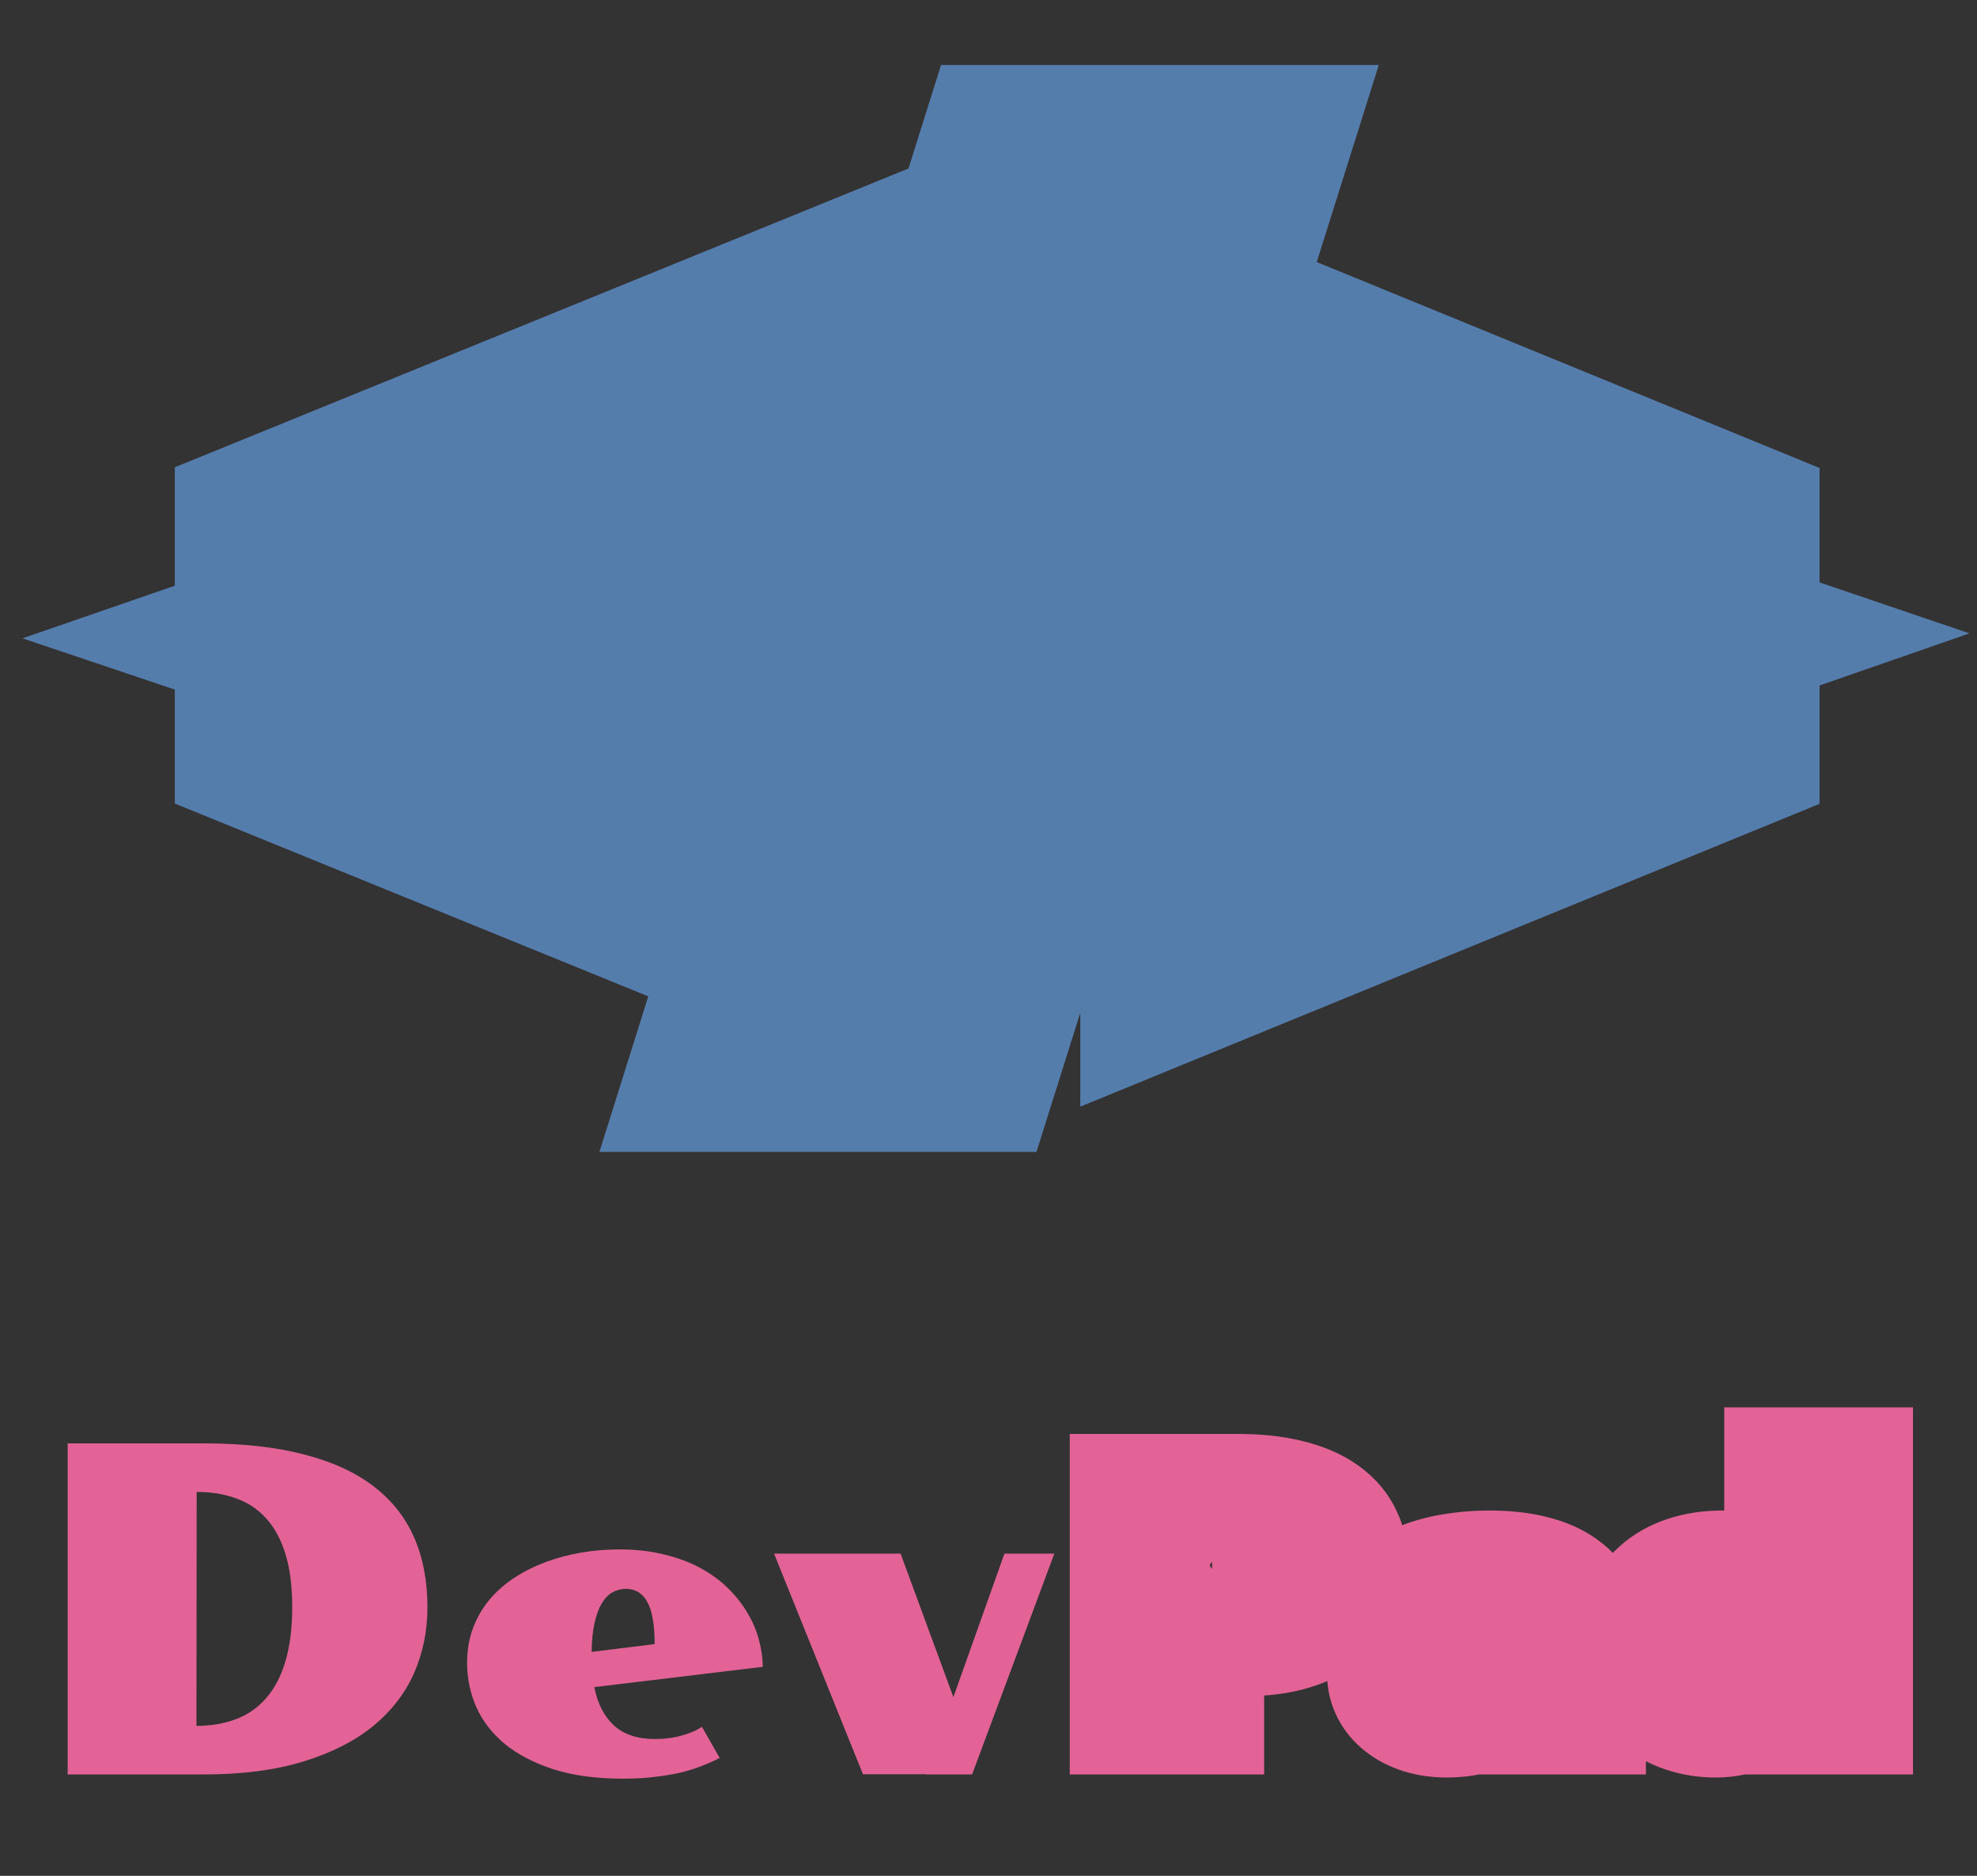 <svg width="78" height="74" viewBox="0 0 78 74" fill="none" xmlns="http://www.w3.org/2000/svg">
<rect x="0" y="0" width="78" height="74" fill="#333333" stroke="none"/>
<path d="M44.206 58.567V56.567H42.206V58.567H44.206ZM48.745 58.567V60.567L48.755 60.567L48.745 58.567ZM50.909 58.79L50.421 60.729L50.429 60.731L50.437 60.733L50.909 58.79ZM53.283 60.44L51.475 61.295L51.481 61.307L51.487 61.319L53.283 60.44ZM53.302 62.947L51.486 62.109L51.482 62.118L53.302 62.947ZM52.49 63.956L51.247 62.389L51.238 62.397L52.49 63.956ZM51.093 64.655L50.508 62.742L50.504 62.743L51.093 64.655ZM47.875 64.915V62.915H45.875V64.915H47.875ZM47.875 68V70H49.875V68H47.875ZM44.206 68H42.206V70H44.206V68ZM47.875 63.531H45.875V65.56L47.904 65.531L47.875 63.531ZM48.656 63.398L49.35 65.273L49.366 65.268L49.381 65.262L48.656 63.398ZM49.233 63.036L50.628 64.47L50.638 64.46L50.648 64.45L49.233 63.036ZM49.589 62.477L47.722 61.76L47.718 61.769L47.715 61.779L49.589 62.477ZM49.221 60.465L47.806 61.88L47.826 61.899L47.845 61.917L49.221 60.465ZM48.643 60.097L47.906 61.957L47.918 61.961L48.643 60.097ZM47.875 59.951L47.934 57.952L45.875 57.892V59.951H47.875ZM44.206 60.567H48.745V56.567H44.206V60.567ZM48.755 60.567C49.478 60.564 50.023 60.629 50.421 60.729L51.397 56.85C50.585 56.645 49.687 56.563 48.734 56.567L48.755 60.567ZM50.437 60.733C50.87 60.838 51.121 60.966 51.256 61.062L53.571 57.8C52.919 57.337 52.167 57.037 51.382 56.846L50.437 60.733ZM51.256 61.062C51.401 61.164 51.451 61.244 51.475 61.295L55.091 59.585C54.743 58.848 54.213 58.255 53.571 57.8L51.256 61.062ZM51.487 61.319C51.53 61.407 51.569 61.536 51.569 61.741H55.569C55.569 60.99 55.417 60.251 55.08 59.561L51.487 61.319ZM51.569 61.741C51.569 61.867 51.544 61.983 51.486 62.109L55.118 63.785C55.416 63.141 55.569 62.453 55.569 61.741H51.569ZM51.482 62.118C51.455 62.177 51.398 62.27 51.247 62.389L53.733 65.523C54.318 65.059 54.802 64.479 55.122 63.776L51.482 62.118ZM51.238 62.397C51.118 62.493 50.896 62.624 50.508 62.742L51.678 66.567C52.425 66.339 53.134 66.004 53.741 65.516L51.238 62.397ZM50.504 62.743C50.182 62.843 49.72 62.915 49.081 62.915V66.915C49.999 66.915 50.879 66.814 51.682 66.566L50.504 62.743ZM49.081 62.915H47.875V66.915H49.081V62.915ZM45.875 64.915V68H49.875V64.915H45.875ZM47.875 66H44.206V70H47.875V66ZM46.206 68V58.567H42.206V68H46.206ZM47.904 65.531C48.38 65.524 48.871 65.451 49.35 65.273L47.961 61.523C47.983 61.514 47.955 61.53 47.846 61.532L47.904 65.531ZM49.381 65.262C49.828 65.088 50.257 64.831 50.628 64.47L47.839 61.603C47.866 61.576 47.891 61.558 47.91 61.546C47.928 61.534 47.937 61.532 47.931 61.534L49.381 65.262ZM50.648 64.45C51.015 64.083 51.287 63.649 51.463 63.176L47.715 61.779C47.721 61.762 47.733 61.736 47.752 61.705C47.772 61.675 47.795 61.647 47.819 61.622L50.648 64.45ZM51.456 63.196C51.64 62.715 51.716 62.221 51.716 61.741H47.716C47.716 61.773 47.713 61.787 47.713 61.789C47.713 61.789 47.715 61.779 47.722 61.76L51.456 63.196ZM51.716 61.741C51.716 61.262 51.639 60.768 51.451 60.287L47.727 61.748C47.718 61.725 47.715 61.709 47.714 61.706C47.714 61.703 47.716 61.714 47.716 61.741H51.716ZM51.451 60.287C51.264 59.811 50.98 59.377 50.596 59.013L47.845 61.917C47.817 61.891 47.791 61.86 47.769 61.827C47.748 61.795 47.734 61.767 47.727 61.748L51.451 60.287ZM50.635 59.051C50.262 58.678 49.827 58.412 49.368 58.233L47.918 61.961C47.919 61.962 47.906 61.956 47.884 61.942C47.861 61.928 47.834 61.907 47.806 61.88L50.635 59.051ZM49.38 58.238C48.902 58.048 48.41 57.966 47.934 57.952L47.816 61.95C47.915 61.953 47.935 61.968 47.906 61.956L49.38 58.238ZM45.875 59.951V63.531H49.875V59.951H45.875ZM54.559 65.169L52.782 64.252L54.559 65.169ZM56.063 64.026L56.648 65.939L56.659 65.936L56.669 65.933L56.063 64.026ZM58.514 64.014L57.984 65.942L57.996 65.946L58.009 65.949L58.514 64.014ZM59.491 64.407L58.446 66.112L61.491 67.979V64.407H59.491ZM59.39 63.601L57.477 64.186L57.483 64.204L57.488 64.222L59.39 63.601ZM58.571 62.808L58.021 64.731L58.032 64.734L58.571 62.808ZM57.035 62.789L57.339 64.765L57.354 64.763L57.368 64.76L57.035 62.789ZM56.273 62.979L54.514 63.93L55.335 65.448L56.956 64.859L56.273 62.979ZM55.81 62.122L55.046 60.273L52.994 61.121L54.05 63.073L55.81 62.122ZM57.238 61.716L57.561 63.69L57.575 63.687L57.238 61.716ZM60.551 61.786L60.059 63.724L60.068 63.726L60.077 63.729L60.551 61.786ZM61.859 62.363L60.675 63.975L60.685 63.983L60.696 63.991L61.859 62.363ZM62.665 63.328L60.853 64.175L60.857 64.183L62.665 63.328ZM62.938 68V70H64.938V68H62.938ZM59.72 68L57.834 68.668L58.306 70H59.72V68ZM59.504 67.391L61.389 66.723L60.471 64.129L58.287 65.803L59.504 67.391ZM55.962 67.962L55.337 69.862L55.351 69.866L55.365 69.871L55.962 67.962ZM54.553 66.857L52.77 67.763L52.776 67.775L54.553 66.857ZM58.133 66.445L56.739 67.879L56.75 67.89L56.761 67.9L58.133 66.445ZM59.129 66.591L59.743 68.494L59.771 68.485L59.798 68.476L59.129 66.591ZM59.491 66.388L60.748 67.944L61.491 67.343V66.388H59.491ZM59.491 65.315H61.491V64.183L60.52 63.6L59.491 65.315ZM58.133 65.34L59.505 66.796L59.506 66.794L58.133 65.34ZM56.356 66.019C56.356 66.017 56.356 66.026 56.352 66.043C56.348 66.06 56.342 66.076 56.336 66.086L52.782 64.252C52.495 64.807 52.356 65.406 52.356 66.019H56.356ZM56.336 66.086C56.335 66.089 56.333 66.092 56.331 66.094C56.33 66.097 56.329 66.098 56.329 66.098C56.329 66.097 56.337 66.088 56.36 66.071L53.926 62.896C53.458 63.255 53.063 63.706 52.782 64.252L56.336 66.086ZM56.36 66.071C56.394 66.044 56.478 65.991 56.648 65.939L55.478 62.114C54.93 62.282 54.4 62.533 53.926 62.896L56.36 66.071ZM56.669 65.933C56.802 65.89 56.995 65.855 57.27 65.855V61.855C56.655 61.855 56.045 61.934 55.458 62.12L56.669 65.933ZM57.27 65.855C57.555 65.855 57.789 65.889 57.984 65.942L59.044 62.085C58.468 61.927 57.873 61.855 57.27 61.855V65.855ZM58.009 65.949C58.263 66.015 58.394 66.081 58.446 66.112L60.536 62.702C60.064 62.412 59.543 62.215 59.019 62.078L58.009 65.949ZM61.491 64.407V64.356H57.491V64.407H61.491ZM61.491 64.356C61.491 63.919 61.443 63.445 61.291 62.98L57.488 64.222C57.479 64.193 57.48 64.187 57.484 64.212C57.487 64.236 57.491 64.283 57.491 64.356H61.491ZM61.302 63.016C61.155 62.534 60.895 62.056 60.483 61.657L57.7 64.53C57.558 64.392 57.498 64.253 57.477 64.186L61.302 63.016ZM60.483 61.657C60.072 61.258 59.589 61.016 59.11 60.882L58.032 64.734C57.976 64.718 57.84 64.666 57.7 64.53L60.483 61.657ZM59.12 60.885C58.688 60.761 58.249 60.719 57.834 60.719V64.719C57.907 64.719 57.959 64.723 57.992 64.727C58.024 64.731 58.033 64.734 58.021 64.731L59.12 60.885ZM57.834 60.719C57.456 60.719 57.078 60.753 56.701 60.817L57.368 64.76C57.542 64.731 57.697 64.719 57.834 64.719V60.719ZM56.731 60.812C56.342 60.872 55.959 60.965 55.59 61.099L56.956 64.859C57.052 64.824 57.177 64.79 57.339 64.765L56.731 60.812ZM58.032 62.028L57.569 61.171L54.05 63.073L54.514 63.93L58.032 62.028ZM56.573 63.971C56.893 63.839 57.222 63.745 57.561 63.69L56.914 59.742C56.272 59.847 55.648 60.025 55.046 60.273L56.573 63.971ZM57.575 63.687C57.954 63.622 58.351 63.589 58.768 63.589V59.589C58.135 59.589 57.512 59.64 56.901 59.744L57.575 63.687ZM58.768 63.589C59.316 63.589 59.739 63.643 60.059 63.724L61.044 59.847C60.331 59.666 59.565 59.589 58.768 59.589V63.589ZM60.077 63.729C60.398 63.807 60.579 63.904 60.675 63.975L63.043 60.752C62.437 60.306 61.745 60.018 61.025 59.843L60.077 63.729ZM60.696 63.991C60.777 64.048 60.819 64.103 60.853 64.175L64.477 62.481C64.147 61.775 63.652 61.186 63.021 60.736L60.696 63.991ZM60.857 64.183C60.888 64.248 60.938 64.397 60.938 64.686H64.938C64.938 63.935 64.806 63.178 64.473 62.474L60.857 64.183ZM60.938 64.686V68H64.938V64.686H60.938ZM62.938 66H59.72V70H62.938V66ZM61.605 67.332L61.389 66.723L57.619 68.058L57.834 68.668L61.605 67.332ZM58.287 65.803C58.274 65.814 58.23 65.844 58.142 65.89L59.965 69.45C60.224 69.318 60.48 69.162 60.721 68.978L58.287 65.803ZM58.142 65.89C58.072 65.925 57.98 65.965 57.861 66.004L59.103 69.806C59.398 69.709 59.688 69.592 59.965 69.45L58.142 65.89ZM57.861 66.004C57.758 66.037 57.639 66.067 57.499 66.09L58.145 70.037C58.47 69.984 58.791 69.908 59.103 69.806L57.861 66.004ZM57.499 66.09C57.381 66.109 57.246 66.121 57.092 66.121V70.121C57.446 70.121 57.797 70.094 58.145 70.037L57.499 66.09ZM57.092 66.121C56.846 66.121 56.674 66.089 56.559 66.053L55.365 69.871C55.926 70.046 56.508 70.121 57.092 70.121V66.121ZM56.587 66.062C56.437 66.013 56.367 65.966 56.341 65.945L53.869 69.09C54.317 69.442 54.818 69.691 55.337 69.862L56.587 66.062ZM56.341 65.945C56.333 65.939 56.328 65.935 56.326 65.932C56.323 65.93 56.323 65.929 56.323 65.93C56.324 65.93 56.325 65.932 56.326 65.934C56.328 65.936 56.329 65.938 56.33 65.939L52.776 67.775C53.046 68.298 53.42 68.737 53.869 69.09L56.341 65.945ZM56.336 65.951C56.342 65.963 56.348 65.98 56.352 65.997C56.356 66.014 56.356 66.023 56.356 66.019H52.356C52.356 66.623 52.49 67.214 52.77 67.763L56.336 65.951ZM55.911 65.886C55.911 66.592 56.16 67.317 56.739 67.879L59.526 65.01C59.648 65.129 59.754 65.281 59.825 65.458C59.893 65.631 59.911 65.783 59.911 65.886H55.911ZM56.761 67.9C57.36 68.465 58.091 68.654 58.73 68.654V64.654C58.79 64.654 58.907 64.663 59.056 64.715C59.211 64.769 59.368 64.861 59.505 64.99L56.761 67.9ZM58.73 68.654C59.077 68.654 59.417 68.599 59.743 68.494L58.515 64.687C58.579 64.667 58.653 64.654 58.73 64.654V68.654ZM59.798 68.476C60.146 68.352 60.465 68.172 60.748 67.944L58.234 64.832C58.298 64.781 58.375 64.736 58.461 64.706L59.798 68.476ZM61.491 66.388V65.315H57.491V66.388H61.491ZM60.52 63.6C59.989 63.281 59.398 63.124 58.793 63.124V67.124C58.752 67.124 58.696 67.119 58.632 67.102C58.568 67.084 58.51 67.058 58.462 67.03L60.52 63.6ZM58.793 63.124C58.188 63.124 57.403 63.279 56.76 63.886L59.506 66.794C59.167 67.114 58.823 67.124 58.793 67.124V63.124ZM56.761 63.885C56.169 64.443 55.911 65.173 55.911 65.886H59.911C59.911 65.996 59.892 66.156 59.819 66.335C59.744 66.52 59.632 66.676 59.505 66.796L56.761 63.885ZM64.499 63.512L62.663 62.72L62.66 62.728L62.656 62.736L64.499 63.512ZM65.242 62.484L66.565 63.984L66.57 63.979L66.576 63.974L65.242 62.484ZM66.41 61.824L67.043 63.721L67.053 63.718L66.41 61.824ZM69.133 61.748L68.55 63.661L68.561 63.664L68.572 63.667L69.133 61.748ZM70.028 62.154L68.906 63.809L72.028 65.926V62.154H70.028ZM70.028 57.52V55.52H68.028V57.52H70.028ZM73.475 57.52H75.475V55.52H73.475V57.52ZM73.475 68V70H75.475V68H73.475ZM70.301 68L68.402 68.628L68.856 70H70.301V68ZM70.041 67.213L71.94 66.585L70.942 63.566L68.653 65.773L70.041 67.213ZM68.422 68.044L67.996 66.09L67.989 66.092L68.422 68.044ZM65.255 67.295L63.935 68.798L63.941 68.803L63.947 68.808L65.255 67.295ZM64.512 66.273L62.677 67.068L62.682 67.08L62.687 67.091L64.512 66.273ZM67.902 65.67L65.967 66.178L65.971 66.193L65.975 66.207L67.902 65.67ZM68.194 66.305L66.589 67.499L66.596 67.509L66.604 67.519L68.194 66.305ZM69.641 66.692L70.374 68.553L70.388 68.548L70.403 68.542L69.641 66.692ZM70.028 66.47L71.256 68.049L72.028 67.448V66.47H70.028ZM70.028 62.992H72.028V62.088L71.35 61.49L70.028 62.992ZM69.666 62.776L68.945 64.641L68.954 64.645L68.964 64.648L69.666 62.776ZM68.689 62.82L69.477 64.659L69.487 64.654L69.497 64.65L68.689 62.82ZM68.219 63.182L66.673 61.913L66.663 61.925L66.654 61.938L68.219 63.182ZM67.908 63.817L65.99 63.251L65.987 63.261L65.984 63.272L67.908 63.817ZM66.246 64.858C66.246 64.594 66.29 64.414 66.343 64.288L62.656 62.736C62.37 63.415 62.246 64.132 62.246 64.858H66.246ZM66.336 64.305C66.395 64.168 66.469 64.068 66.565 63.984L63.92 60.984C63.372 61.467 62.951 62.053 62.663 62.72L66.336 64.305ZM66.576 63.974C66.671 63.889 66.814 63.797 67.043 63.721L65.778 59.926C65.092 60.155 64.456 60.504 63.909 60.993L66.576 63.974ZM67.053 63.718C67.275 63.642 67.57 63.589 67.959 63.589V59.589C67.206 59.589 66.468 59.692 65.767 59.93L67.053 63.718ZM67.959 63.589C68.236 63.589 68.426 63.623 68.55 63.661L69.717 59.834C69.147 59.661 68.554 59.589 67.959 59.589V63.589ZM68.572 63.667C68.757 63.721 68.859 63.777 68.906 63.809L71.151 60.498C70.699 60.192 70.203 59.977 69.695 59.828L68.572 63.667ZM72.028 62.154V57.52H68.028V62.154H72.028ZM70.028 59.52H73.475V55.52H70.028V59.52ZM71.475 57.52V68H75.475V57.52H71.475ZM73.475 66H70.301V70H73.475V66ZM72.2 67.372L71.94 66.585L68.142 67.841L68.402 68.628L72.2 67.372ZM68.653 65.773C68.636 65.79 68.591 65.829 68.506 65.885L70.725 69.213C70.97 69.05 71.209 68.865 71.429 68.653L68.653 65.773ZM68.506 65.885C68.453 65.921 68.382 65.961 68.287 66.001L69.853 69.682C70.156 69.553 70.448 69.398 70.725 69.213L68.506 65.885ZM68.287 66.001C68.214 66.032 68.119 66.064 67.996 66.09L68.849 69.999C69.191 69.924 69.528 69.82 69.853 69.682L68.287 66.001ZM67.989 66.092C67.914 66.109 67.819 66.121 67.699 66.121V70.121C68.086 70.121 68.474 70.082 68.856 69.997L67.989 66.092ZM67.699 66.121C67.418 66.121 67.184 66.08 66.986 66.014L65.721 69.808C66.36 70.022 67.023 70.121 67.699 70.121V66.121ZM66.986 66.014C66.798 65.951 66.665 65.871 66.563 65.783L63.947 68.808C64.471 69.261 65.07 69.592 65.721 69.808L66.986 66.014ZM66.575 65.793C66.492 65.72 66.41 65.618 66.338 65.456L62.687 67.091C62.978 67.741 63.392 68.321 63.935 68.798L66.575 65.793ZM66.347 65.479C66.297 65.362 66.246 65.169 66.246 64.858H62.246C62.246 65.613 62.372 66.363 62.677 67.068L66.347 65.479ZM65.8 64.737C65.8 65.215 65.844 65.706 65.967 66.178L69.836 65.163C69.825 65.118 69.8 64.987 69.8 64.737H65.8ZM65.975 66.207C66.094 66.634 66.283 67.087 66.589 67.499L69.799 65.112C69.83 65.154 69.844 65.183 69.846 65.187C69.848 65.191 69.84 65.175 69.828 65.133L65.975 66.207ZM66.604 67.519C66.91 67.919 67.312 68.26 67.811 68.484L69.453 64.837C69.613 64.909 69.723 65.013 69.784 65.092L66.604 67.519ZM67.811 68.484C68.262 68.687 68.731 68.775 69.19 68.775V64.775C69.243 64.775 69.34 64.786 69.453 64.837L67.811 68.484ZM69.19 68.775C69.584 68.775 69.985 68.707 70.374 68.553L68.908 64.832C69.018 64.788 69.118 64.775 69.19 64.775V68.775ZM70.403 68.542C70.701 68.419 70.989 68.257 71.256 68.049L68.8 64.891C68.839 64.862 68.869 64.847 68.88 64.843L70.403 68.542ZM72.028 66.47V62.992H68.028V66.47H72.028ZM71.35 61.49C71.057 61.233 70.725 61.037 70.369 60.903L68.964 64.648C68.879 64.616 68.788 64.564 68.707 64.493L71.35 61.49ZM70.388 60.911C70.052 60.78 69.678 60.7 69.279 60.7V64.7C69.134 64.7 69.019 64.67 68.945 64.641L70.388 60.911ZM69.279 60.7C68.807 60.7 68.333 60.791 67.881 60.991L69.497 64.65C69.409 64.689 69.328 64.7 69.279 64.7V60.7ZM67.901 60.982C67.399 61.197 66.99 61.527 66.673 61.913L69.765 64.451C69.719 64.507 69.624 64.596 69.477 64.659L67.901 60.982ZM66.654 61.938C66.325 62.351 66.12 62.811 65.99 63.251L69.826 64.383C69.837 64.347 69.843 64.336 69.839 64.345C69.835 64.353 69.819 64.384 69.785 64.427L66.654 61.938ZM65.984 63.272C65.847 63.754 65.8 64.255 65.8 64.737H69.8C69.8 64.5 69.825 64.388 69.832 64.362L65.984 63.272Z" fill="#E36396"/>
<path d="M2.67 56.94H8.04C9.552 56.94 10.861 57.083 11.969 57.37C13.076 57.651 13.993 58.067 14.72 58.618C15.446 59.169 15.985 59.846 16.337 60.648C16.689 61.451 16.864 62.371 16.864 63.408C16.864 64.334 16.689 65.198 16.337 66.001C15.985 66.798 15.446 67.495 14.72 68.093C13.993 68.685 13.076 69.15 11.969 69.49C10.861 69.83 9.552 70 8.04 70H2.67V56.94ZM7.75 68.084C8.336 68.084 8.863 67.993 9.332 67.811C9.801 67.63 10.196 67.349 10.519 66.968C10.847 66.587 11.096 66.103 11.266 65.518C11.441 64.926 11.529 64.22 11.529 63.399C11.529 62.585 11.441 61.891 11.266 61.316C11.09 60.742 10.838 60.273 10.51 59.91C10.182 59.541 9.783 59.274 9.314 59.11C8.852 58.94 8.333 58.855 7.759 58.855L7.75 68.084ZM18.429 65.597C18.429 65.093 18.508 64.633 18.666 64.217C18.824 63.801 19.041 63.429 19.316 63.101C19.598 62.767 19.929 62.477 20.31 62.23C20.69 61.984 21.104 61.779 21.549 61.615C21.994 61.451 22.46 61.328 22.946 61.246C23.433 61.164 23.925 61.123 24.423 61.123C25.079 61.123 25.674 61.19 26.207 61.325C26.746 61.454 27.224 61.633 27.64 61.861C28.061 62.09 28.425 62.356 28.73 62.661C29.04 62.966 29.295 63.291 29.494 63.637C29.699 63.977 29.849 64.328 29.942 64.691C30.042 65.055 30.092 65.409 30.092 65.755L23.447 66.555C23.576 67.205 23.834 67.709 24.221 68.066C24.607 68.424 25.149 68.603 25.847 68.603C26.227 68.603 26.582 68.556 26.91 68.462C27.244 68.368 27.505 68.254 27.692 68.119L28.395 69.35C28.179 69.461 27.941 69.566 27.684 69.666C27.432 69.766 27.15 69.853 26.84 69.93C26.535 70 26.195 70.056 25.82 70.097C25.451 70.144 25.044 70.167 24.599 70.167C23.532 70.167 22.612 70.044 21.839 69.798C21.065 69.546 20.424 69.212 19.914 68.796C19.41 68.374 19.035 67.888 18.789 67.337C18.549 66.786 18.429 66.206 18.429 65.597ZM25.829 64.858C25.829 64.097 25.732 63.543 25.539 63.197C25.352 62.852 25.07 62.679 24.695 62.679C24.502 62.679 24.323 62.726 24.159 62.819C23.995 62.913 23.855 63.06 23.737 63.259C23.62 63.458 23.526 63.716 23.456 64.032C23.386 64.343 23.348 64.721 23.342 65.166L25.829 64.858ZM30.54 61.29H35.532L37.615 66.95L39.628 61.29H41.597L38.353 70H36.525V69.991H34.047L30.54 61.29Z" fill="#E36396"/>
<path d="M19.48 25.105L30.164 28.699L30.164 34.695L12.898 27.664V22.469L30.164 15.438V21.414L19.48 25.105ZM36.492 39.441H31.824L41.531 8.562H46.219L36.492 39.441ZM59.246 25.047L48.621 21.434V15.457L65.789 22.488V27.684L48.621 34.715V28.738L59.246 25.047Z" fill="white"/>
<path d="M19.48 25.105L17.521 19.434L0.888 25.182L17.567 30.792L19.48 25.105ZM30.164 28.699H36.164V24.387L32.077 23.012L30.164 28.699ZM30.164 34.695L27.901 40.252L36.164 43.617V34.695H30.164ZM12.898 27.664H6.898V31.699L10.636 33.221L12.898 27.664ZM12.898 22.469L10.636 16.912L6.898 18.434V22.469H12.898ZM30.164 15.438H36.164V6.516L27.901 9.881L30.164 15.438ZM30.164 21.414L32.123 27.085L36.164 25.689V21.414H30.164ZM17.567 30.792L28.251 34.386L32.077 23.012L21.393 19.419L17.567 30.792ZM24.164 28.699V34.695H36.164V28.699H24.164ZM32.427 29.138L15.161 22.107L10.636 33.221L27.901 40.252L32.427 29.138ZM18.898 27.664V22.469H6.898L6.898 27.664H18.898ZM15.161 28.026L32.427 20.994L27.901 9.881L10.636 16.912L15.161 28.026ZM24.164 15.438V21.414H36.164V15.438L24.164 15.438ZM28.205 15.743L17.521 19.434L21.44 30.776L32.123 27.085L28.205 15.743ZM36.492 39.441V45.441H40.893L42.215 41.244L36.492 39.441ZM31.824 39.441L26.1 37.642L23.649 45.441H31.824V39.441ZM41.531 8.562V2.562L37.128 2.562L35.807 6.763L41.531 8.562ZM46.219 8.562L51.942 10.365L54.399 2.562L46.219 2.562V8.562ZM36.492 33.441H31.824V45.441H36.492V33.441ZM37.548 41.241L47.255 10.362L35.807 6.763L26.1 37.642L37.548 41.241ZM41.531 14.562H46.219V2.562H41.531V14.562ZM40.496 6.76L30.769 37.639L42.215 41.244L51.942 10.365L40.496 6.76ZM59.246 25.047L61.215 30.715L77.703 24.986L61.178 19.366L59.246 25.047ZM48.621 21.434L42.621 21.434V25.731L46.689 27.114L48.621 21.434ZM48.621 15.457L50.895 9.905L42.621 6.516V15.457H48.621ZM65.789 22.488H71.789V18.462L68.063 16.936L65.789 22.488ZM65.789 27.684L68.063 33.236L71.789 31.71V27.684H65.789ZM48.621 34.715H42.621V43.656L50.895 40.267L48.621 34.715ZM48.621 28.738L46.652 23.071L42.621 24.471V28.738L48.621 28.738ZM61.178 19.366L50.553 15.753L46.689 27.114L57.314 30.727L61.178 19.366ZM54.621 21.434V15.457H42.621V21.434L54.621 21.434ZM46.347 21.009L63.515 28.041L68.063 16.936L50.895 9.905L46.347 21.009ZM59.789 22.488V27.684H71.789V22.488H59.789ZM63.515 22.131L46.347 29.163L50.895 40.267L68.063 33.236L63.515 22.131ZM54.621 34.715V28.738L42.621 28.738V34.715H54.621ZM50.59 34.406L61.215 30.715L57.277 19.379L46.652 23.071L50.59 34.406Z" fill="#557DAC"/>
</svg>
